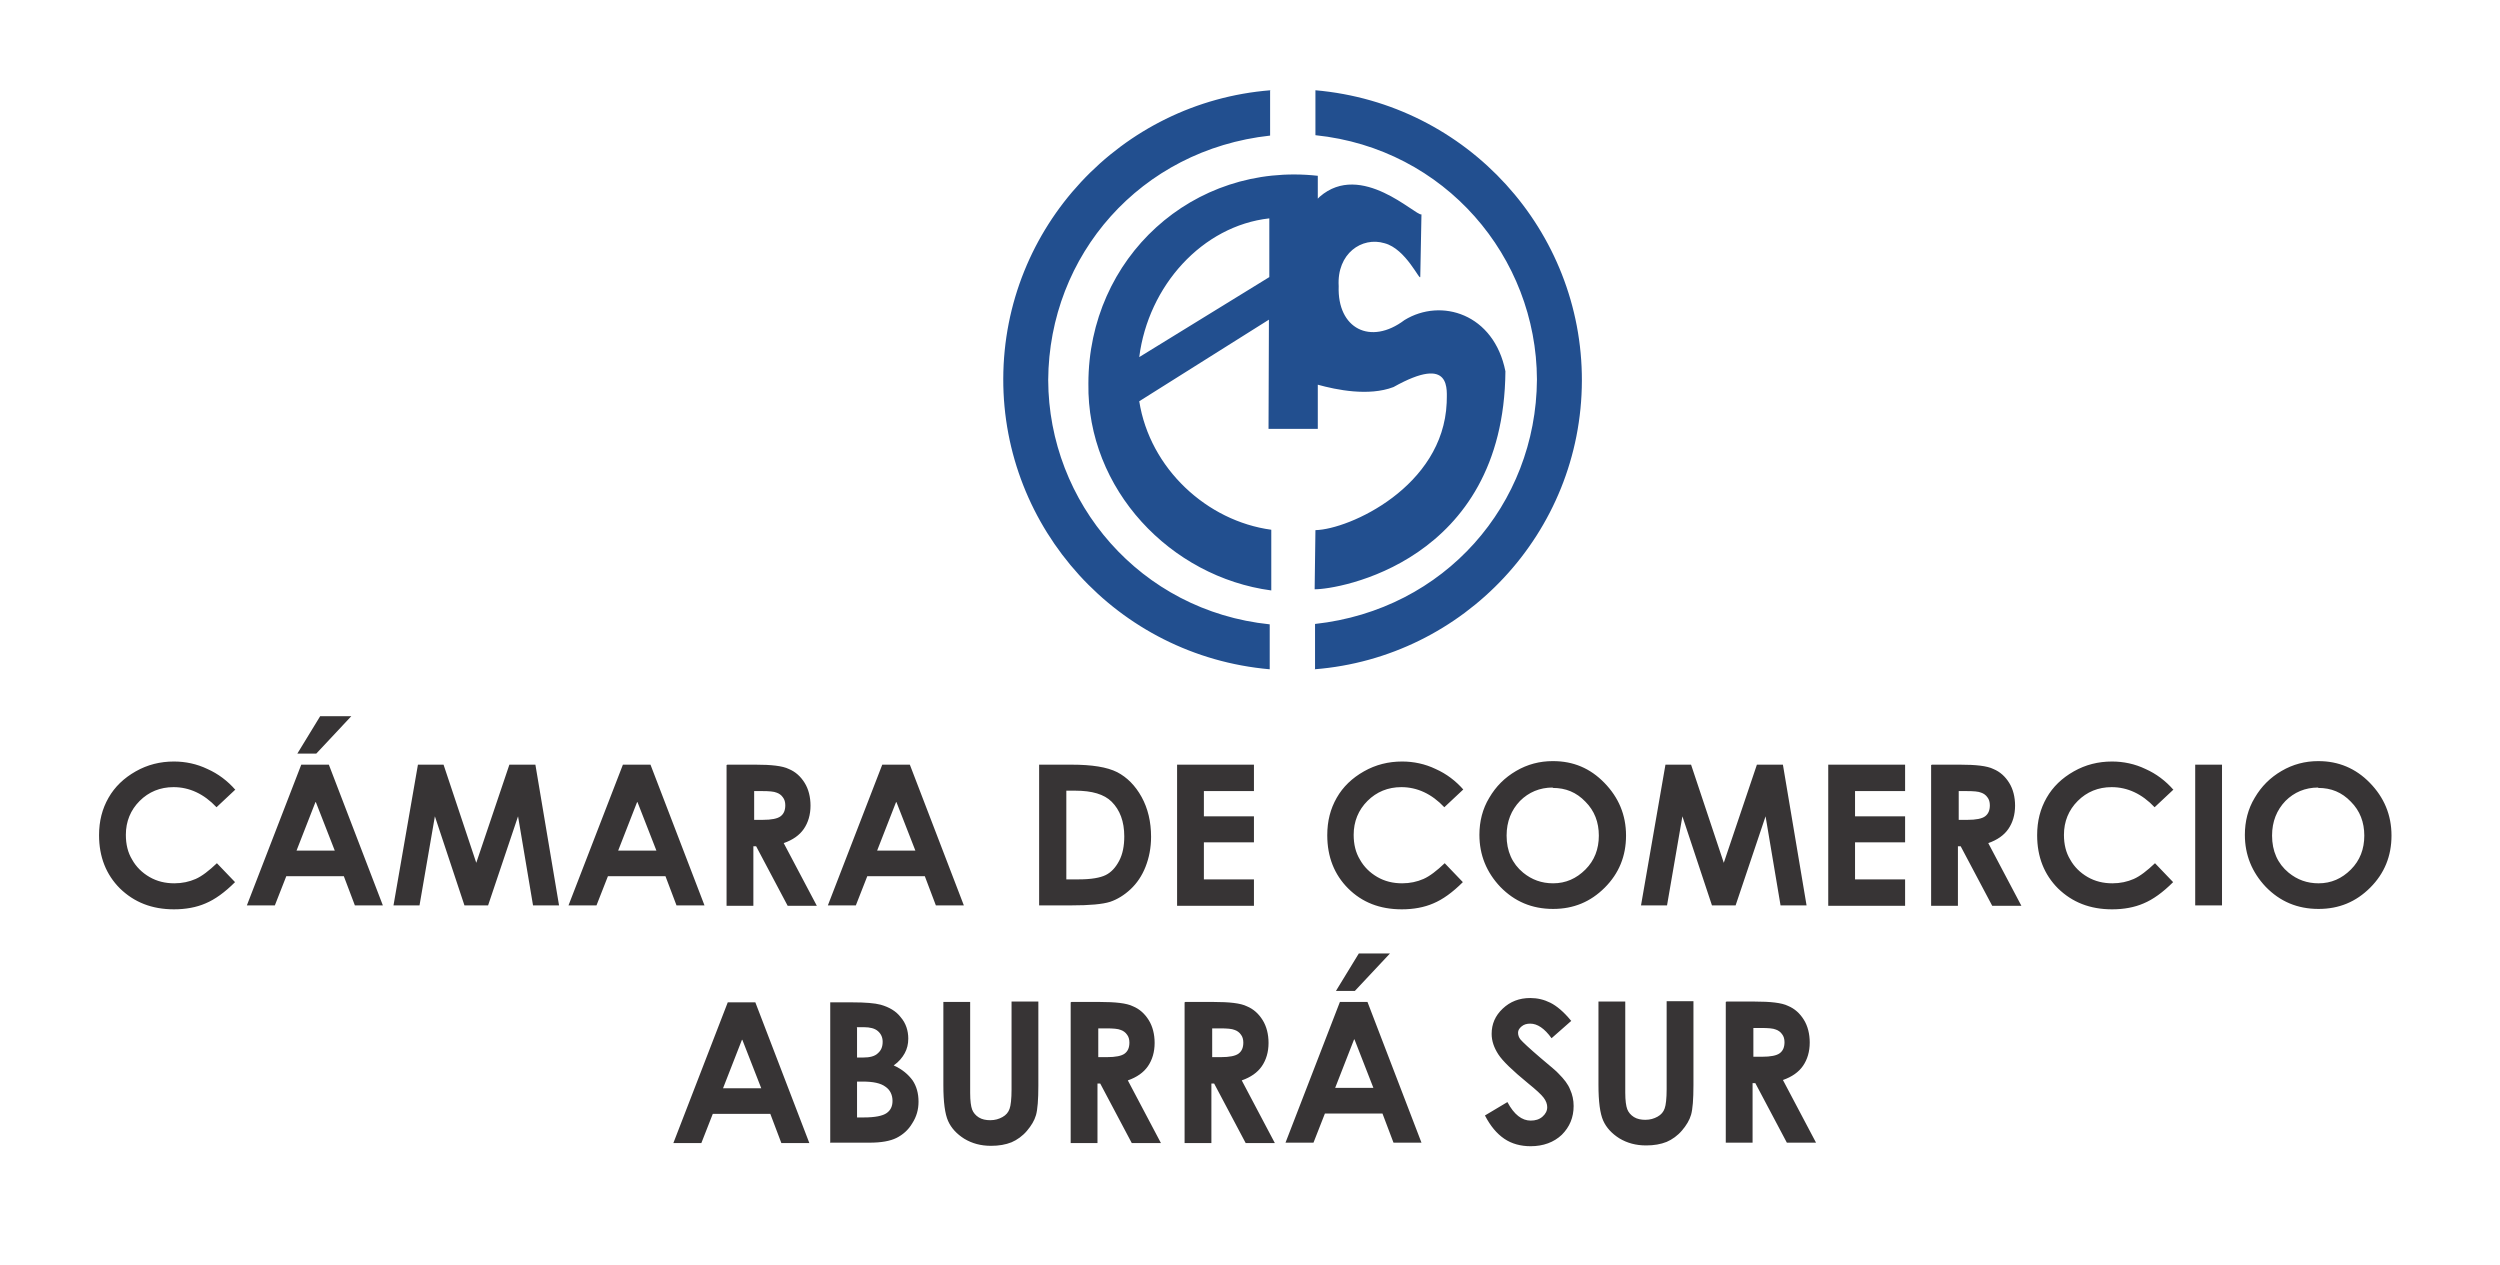 <?xml version="1.0" encoding="UTF-8"?>
<!DOCTYPE svg PUBLIC "-//W3C//DTD SVG 1.1//EN" "http://www.w3.org/Graphics/SVG/1.1/DTD/svg11.dtd">
<!-- Creator: CorelDRAW X5 -->
<svg xmlns="http://www.w3.org/2000/svg" xml:space="preserve" width="69.427mm" height="35.137mm" style="shape-rendering:geometricPrecision; text-rendering:geometricPrecision; image-rendering:optimizeQuality; fill-rule:evenodd; clip-rule:evenodd"
viewBox="0 0 6342 3210"
 xmlns:xlink="http://www.w3.org/1999/xlink">
 <defs>
  <style type="text/css">
   <![CDATA[
    .fil2 {fill:none}
    .fil0 {fill:#224F8F}
    .fil1 {fill:#373435;fill-rule:nonzero}
   ]]>
  </style>
 </defs>
 <g id="Capa_x0020_1">
  <path class="fil0" d="M3343 444l0 60c2,-2 4,-4 5,-5 105,-91 243,49 258,45l-3 158c0,14 -36,-71 -91,-85 -57,-17 -121,26 -116,109 -4,108 81,151 167,86 93,-57 227,-16 256,130 -4,485 -427,554 -484,553l2 -150c86,-2 324,-110 333,-323 0,-32 15,-124 -135,-40 -63,24 -145,7 -192,-6l0 112 -125 0 1 -277 -329 207c27,171 172,304 335,326l0 154c-255,-34 -468,-256 -464,-525 0,-319 265,-562 582,-527zm-8 1254c379,-30 677,-347 678,-732 1,-379 -289,-703 -676,-737l0 114c329,34 561,309 562,620 -2,317 -234,584 -563,620l0 114zm-112 -1469c-379,30 -677,347 -678,732 -1,379 289,703 676,737l0 -114c-329,-34 -561,-309 -562,-620 2,-317 234,-584 563,-620l0 -114zm-3 325c-170,19 -307,171 -330,352l330 -203 0 -149z"/>
  <path class="fil1" d="M597 2003l-48 45c-32,-34 -69,-51 -109,-51 -34,0 -63,12 -86,35 -23,23 -35,52 -35,86 0,24 5,45 16,63 10,18 25,33 44,44 19,11 40,16 63,16 20,0 38,-4 54,-11 16,-7 34,-21 54,-40l46 48c-26,26 -51,44 -75,54 -23,10 -50,15 -80,15 -56,0 -101,-18 -137,-53 -35,-35 -53,-80 -53,-135 0,-36 8,-67 24,-95 16,-28 39,-50 69,-67 30,-17 62,-25 97,-25 29,0 58,6 85,19 27,12 51,30 71,53zm169 -63l68 0 137 357 -71 0 -28 -74 -146 0 -29 74 -71 0 138 -357zm34 95l-48 123 97 0 -48 -123zm13 -218l78 0 -89 95 -48 0 58 -95zm246 123l66 0 83 249 84 -249 66 0 60 357 -66 0 -38 -226 -76 226 -60 0 -75 -226 -39 226 -66 0 62 -357zm523 0l68 0 137 357 -71 0 -28 -74 -146 0 -29 74 -71 0 138 -357zm34 95l-48 123 97 0 -48 -123zm229 -95l72 0c39,0 68,3 84,11 17,7 30,19 40,35 10,16 15,36 15,58 0,23 -6,43 -17,59 -11,16 -28,28 -51,36l84 159 -74 0 -80 -151 -7 0 0 151 -68 0 0 -357zm68 140l22 0c22,0 37,-3 45,-9 8,-6 12,-15 12,-28 0,-8 -2,-15 -6,-20 -4,-6 -10,-10 -16,-12 -7,-3 -19,-4 -38,-4l-19 0 0 74zm326 -140l69 0 137 357 -71 0 -28 -74 -146 0 -29 74 -71 0 138 -357zm34 95l-48 123 97 0 -48 -123zm364 -95l81 0c52,0 90,6 116,19 25,13 46,34 62,63 16,29 24,63 24,101 0,28 -5,53 -14,76 -9,23 -22,42 -38,57 -16,15 -34,26 -52,32 -19,6 -51,9 -98,9l-82 0 0 -357zm68 66l0 225 32 0c31,0 54,-4 68,-11 14,-7 25,-19 34,-36 9,-17 13,-38 13,-62 0,-38 -11,-67 -32,-88 -19,-19 -50,-28 -92,-28l-23 0zm281 -66l195 0 0 67 -127 0 0 64 127 0 0 66 -127 0 0 94 127 0 0 67 -195 0 0 -357zm726 63l-48 45c-32,-34 -69,-51 -109,-51 -34,0 -63,12 -86,35 -23,23 -35,52 -35,86 0,24 5,45 16,63 10,18 25,33 44,44 19,11 40,16 63,16 20,0 38,-4 54,-11 16,-7 34,-21 54,-40l46 48c-26,26 -51,44 -75,54 -23,10 -50,15 -80,15 -56,0 -101,-18 -136,-53 -35,-35 -53,-80 -53,-135 0,-36 8,-67 24,-95 16,-28 39,-50 69,-67 30,-17 62,-25 97,-25 29,0 58,6 85,19 27,12 51,30 71,53zm228 -72c51,0 94,18 130,55 36,37 55,81 55,134 0,52 -18,96 -54,132 -36,36 -79,54 -131,54 -54,0 -98,-19 -134,-56 -35,-37 -53,-81 -53,-132 0,-34 8,-66 25,-94 17,-29 39,-51 68,-68 29,-17 60,-25 93,-25zm-1 67c-33,0 -61,12 -83,34 -22,23 -34,52 -34,88 0,39 14,71 42,94 22,18 47,27 76,27 32,0 59,-12 82,-35 23,-23 34,-52 34,-86 0,-34 -11,-63 -34,-86 -23,-24 -50,-35 -83,-35zm285 -58l66 0 83 249 84 -249 66 0 60 357 -66 0 -38 -226 -76 226 -60 0 -75 -226 -39 226 -66 0 62 -357zm414 0l195 0 0 67 -127 0 0 64 127 0 0 66 -127 0 0 94 127 0 0 67 -195 0 0 -357zm263 0l72 0c39,0 68,3 84,11 17,7 30,19 40,35 10,16 15,36 15,58 0,23 -6,43 -17,59 -11,16 -28,28 -51,36l84 159 -74 0 -80 -151 -7 0 0 151 -68 0 0 -357zm68 140l22 0c22,0 37,-3 45,-9 8,-6 12,-15 12,-28 0,-8 -2,-15 -6,-20 -4,-6 -10,-10 -16,-12 -7,-3 -19,-4 -38,-4l-19 0 0 74zm545 -77l-48 45c-32,-34 -69,-51 -109,-51 -34,0 -63,12 -86,35 -23,23 -35,52 -35,86 0,24 5,45 16,63 10,18 25,33 44,44 19,11 40,16 63,16 20,0 38,-4 54,-11 16,-7 34,-21 54,-40l46 48c-26,26 -51,44 -75,54 -23,10 -50,15 -80,15 -56,0 -101,-18 -137,-53 -35,-35 -53,-80 -53,-135 0,-36 8,-67 24,-95 16,-28 39,-50 69,-67 30,-17 62,-25 97,-25 29,0 58,6 85,19 27,12 51,30 71,53zm55 -63l68 0 0 357 -68 0 0 -357zm313 -9c50,0 94,18 130,55 36,37 55,81 55,134 0,52 -18,96 -54,132 -36,36 -79,54 -131,54 -54,0 -98,-19 -134,-56 -35,-37 -53,-81 -53,-132 0,-34 8,-66 25,-94 17,-29 39,-51 68,-68 29,-17 60,-25 93,-25zm-1 67c-33,0 -61,12 -83,34 -22,23 -34,52 -34,88 0,39 14,71 42,94 22,18 47,27 76,27 32,0 59,-12 82,-35 23,-23 34,-52 34,-86 0,-34 -11,-63 -34,-86 -23,-24 -50,-35 -83,-35zm-4033 545l68 0 137 357 -71 0 -28 -74 -146 0 -29 74 -71 0 138 -357zm34 95l-48 123 97 0 -48 -123zm224 262l0 -357 56 0c33,0 57,2 72,6 21,6 39,16 51,32 13,15 19,34 19,54 0,14 -3,26 -9,37 -6,11 -15,22 -28,31 22,10 37,23 48,38 10,15 15,33 15,54 0,20 -5,38 -16,55 -10,17 -24,29 -40,37 -16,8 -39,12 -68,12l-101 0zm68 -293l0 76 15 0c17,0 30,-3 38,-11 8,-7 12,-16 12,-29 0,-11 -4,-20 -12,-27 -8,-7 -20,-10 -36,-10l-18 0zm0 136l0 92 17 0c29,0 48,-4 58,-11 10,-7 15,-17 15,-31 0,-15 -6,-28 -18,-36 -12,-9 -31,-13 -58,-13l-14 0zm219 -201l68 0 0 231c0,20 2,34 5,42 3,8 9,15 17,20 8,5 18,7 29,7 12,0 22,-3 31,-8 9,-5 15,-12 18,-21 3,-8 5,-25 5,-49l0 -223 68 0 0 213c0,36 -2,61 -6,75 -4,14 -12,27 -23,40 -11,13 -25,23 -39,29 -15,6 -32,9 -52,9 -26,0 -48,-6 -68,-18 -19,-12 -33,-27 -41,-45 -8,-18 -12,-48 -12,-91l0 -213zm325 0l72 0c39,0 68,3 84,11 17,7 30,19 40,35 10,16 15,36 15,58 0,23 -6,43 -17,59 -11,16 -28,28 -51,36l84 159 -74 0 -80 -151 -7 0 0 151 -68 0 0 -357zm68 140l22 0c22,0 37,-3 45,-9 8,-6 12,-15 12,-28 0,-8 -2,-15 -6,-20 -4,-6 -10,-10 -16,-12 -7,-3 -19,-4 -38,-4l-19 0 0 74zm221 -140l72 0c39,0 68,3 84,11 17,7 30,19 40,35 10,16 15,36 15,58 0,23 -6,43 -17,59 -11,16 -28,28 -51,36l84 159 -74 0 -80 -151 -7 0 0 151 -68 0 0 -357zm68 140l22 0c22,0 37,-3 45,-9 8,-6 12,-15 12,-28 0,-8 -2,-15 -6,-20 -4,-6 -10,-10 -16,-12 -7,-3 -19,-4 -38,-4l-19 0 0 74zm326 -140l68 0 137 357 -71 0 -28 -74 -146 0 -29 74 -71 0 138 -357zm34 95l-48 123 97 0 -48 -123zm13 -218l78 0 -89 95 -48 0 58 -95zm538 171l-50 44c-18,-25 -36,-37 -54,-37 -9,0 -16,2 -22,7 -6,5 -9,10 -9,16 0,6 2,12 6,17 6,7 22,22 50,46 26,22 42,35 47,41 14,14 24,27 29,40 6,13 9,27 9,42 0,29 -10,53 -30,73 -20,19 -47,29 -79,29 -25,0 -48,-6 -67,-19 -19,-13 -35,-32 -49,-59l57 -34c17,32 37,47 59,47 12,0 22,-3 30,-10 8,-7 12,-15 12,-24 0,-8 -3,-16 -9,-24 -6,-8 -19,-20 -40,-37 -39,-32 -64,-56 -75,-73 -11,-17 -17,-34 -17,-52 0,-25 9,-46 28,-64 19,-18 42,-27 70,-27 18,0 35,4 51,12 16,8 34,23 52,45zm69 -49l68 0 0 231c0,20 2,34 5,42 3,8 9,15 17,20 8,5 18,7 29,7 12,0 22,-3 31,-8 9,-5 15,-12 18,-21 3,-8 5,-25 5,-49l0 -223 68 0 0 213c0,36 -2,61 -6,75 -4,14 -12,27 -23,40 -11,13 -25,23 -39,29 -15,6 -32,9 -52,9 -26,0 -48,-6 -68,-18 -19,-12 -33,-27 -41,-45 -8,-18 -12,-48 -12,-91l0 -213zm325 0l72 0c39,0 68,3 84,11 17,7 30,19 40,35 10,16 15,36 15,58 0,23 -6,43 -17,59 -11,16 -28,28 -51,36l84 159 -74 0 -80 -151 -7 0 0 151 -68 0 0 -357zm68 140l22 0c22,0 37,-3 45,-9 8,-6 12,-15 12,-28 0,-8 -2,-15 -6,-20 -4,-6 -10,-10 -16,-12 -7,-3 -19,-4 -38,-4l-19 0 0 74z"/>
  <rect class="fil2" width="6342" height="3210"/>
 </g>
</svg>
